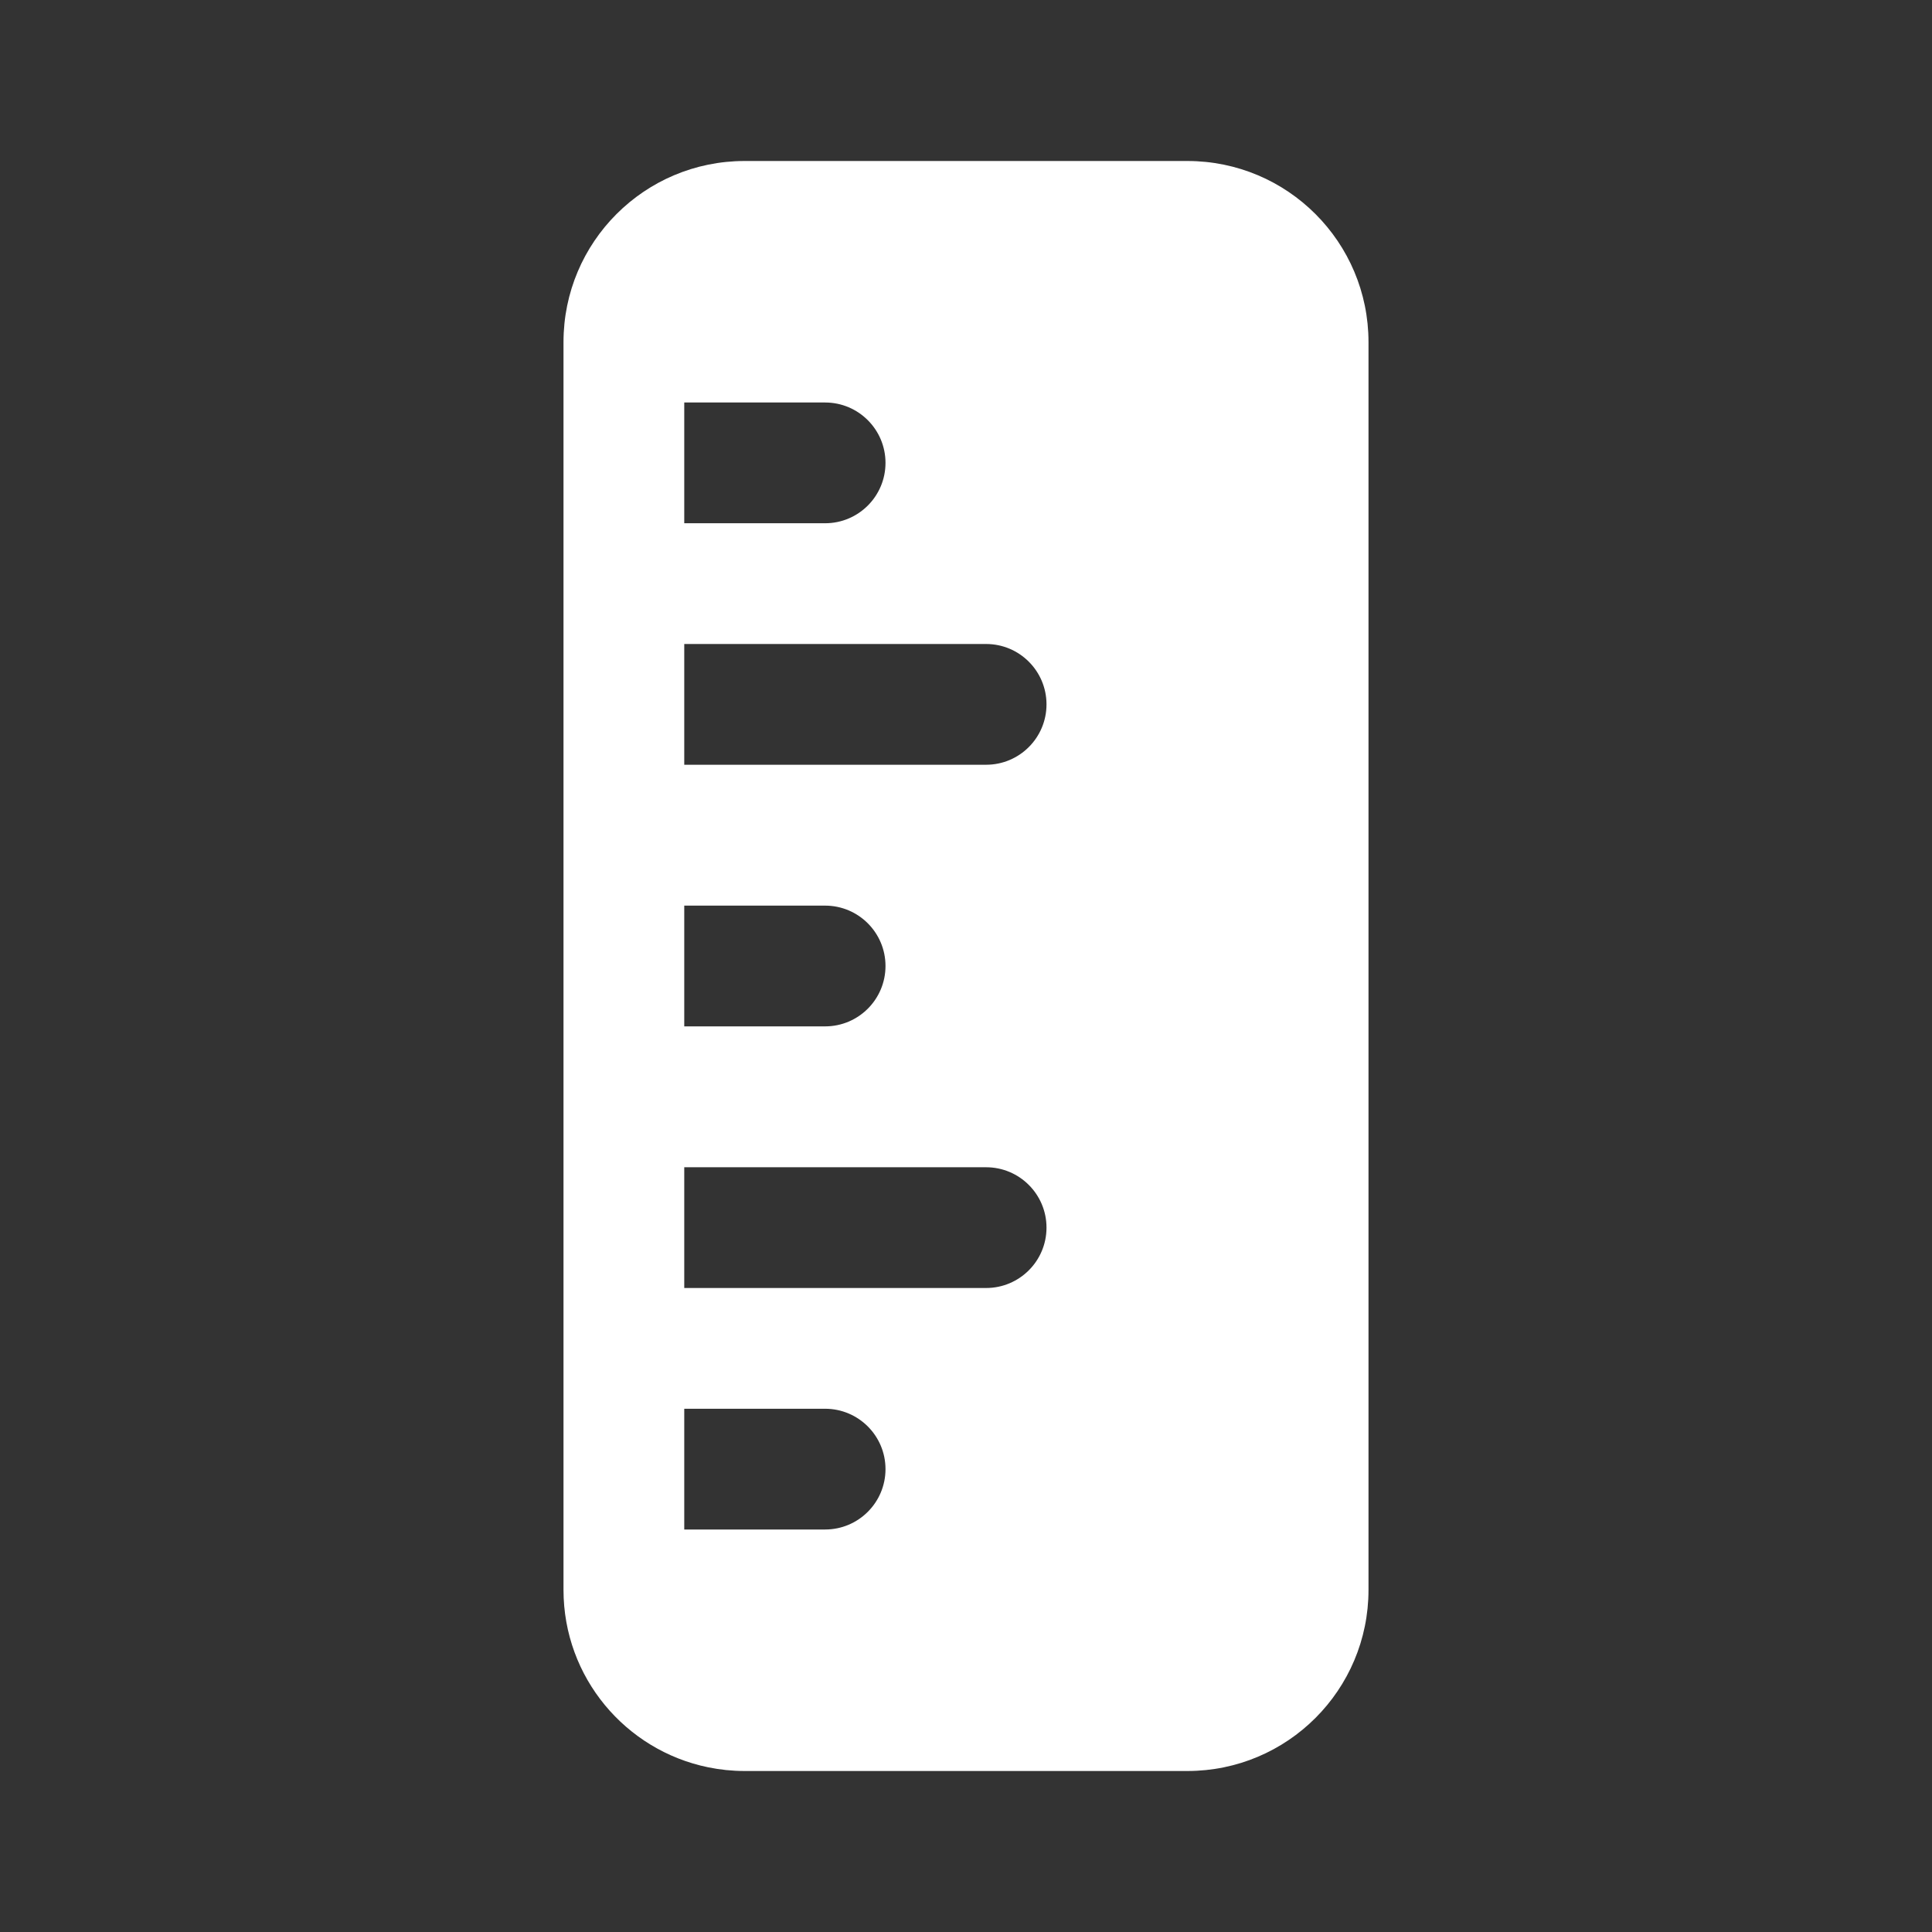 <svg width="24" height="24" viewBox="0 0 24 24" fill="none" xmlns="http://www.w3.org/2000/svg">
<rect x="0" y="0" width="24" height="24" fill="#333333" stroke="none"/>
<path d="M7 4.25C7 3.007 8.007 2 9.25 2H14.75C15.993 2 17 3.007 17 4.25V19.75C17 20.993 15.993 22 14.75 22H9.25C9.095 22 8.943 21.984 8.797 21.954C7.771 21.744 7 20.837 7 19.75V4.25ZM8.5 5V6.5H10.25C10.664 6.5 11 6.164 11 5.75C11 5.336 10.664 5 10.25 5H8.5ZM8.5 8V9.5H12.25C12.664 9.5 13 9.164 13 8.75C13 8.336 12.664 8 12.25 8H8.5ZM8.5 11.25V12.75H10.25C10.664 12.75 11 12.414 11 12C11 11.586 10.664 11.25 10.25 11.25H8.5ZM8.5 14.5V16H12.25C12.664 16 13 15.664 13 15.25C13 14.836 12.664 14.5 12.25 14.5H8.5ZM8.5 17.5V19H10.25C10.664 19 11 18.664 11 18.25C11 17.836 10.664 17.5 10.25 17.5H8.5Z" fill="#ffffff"/>
</svg>
